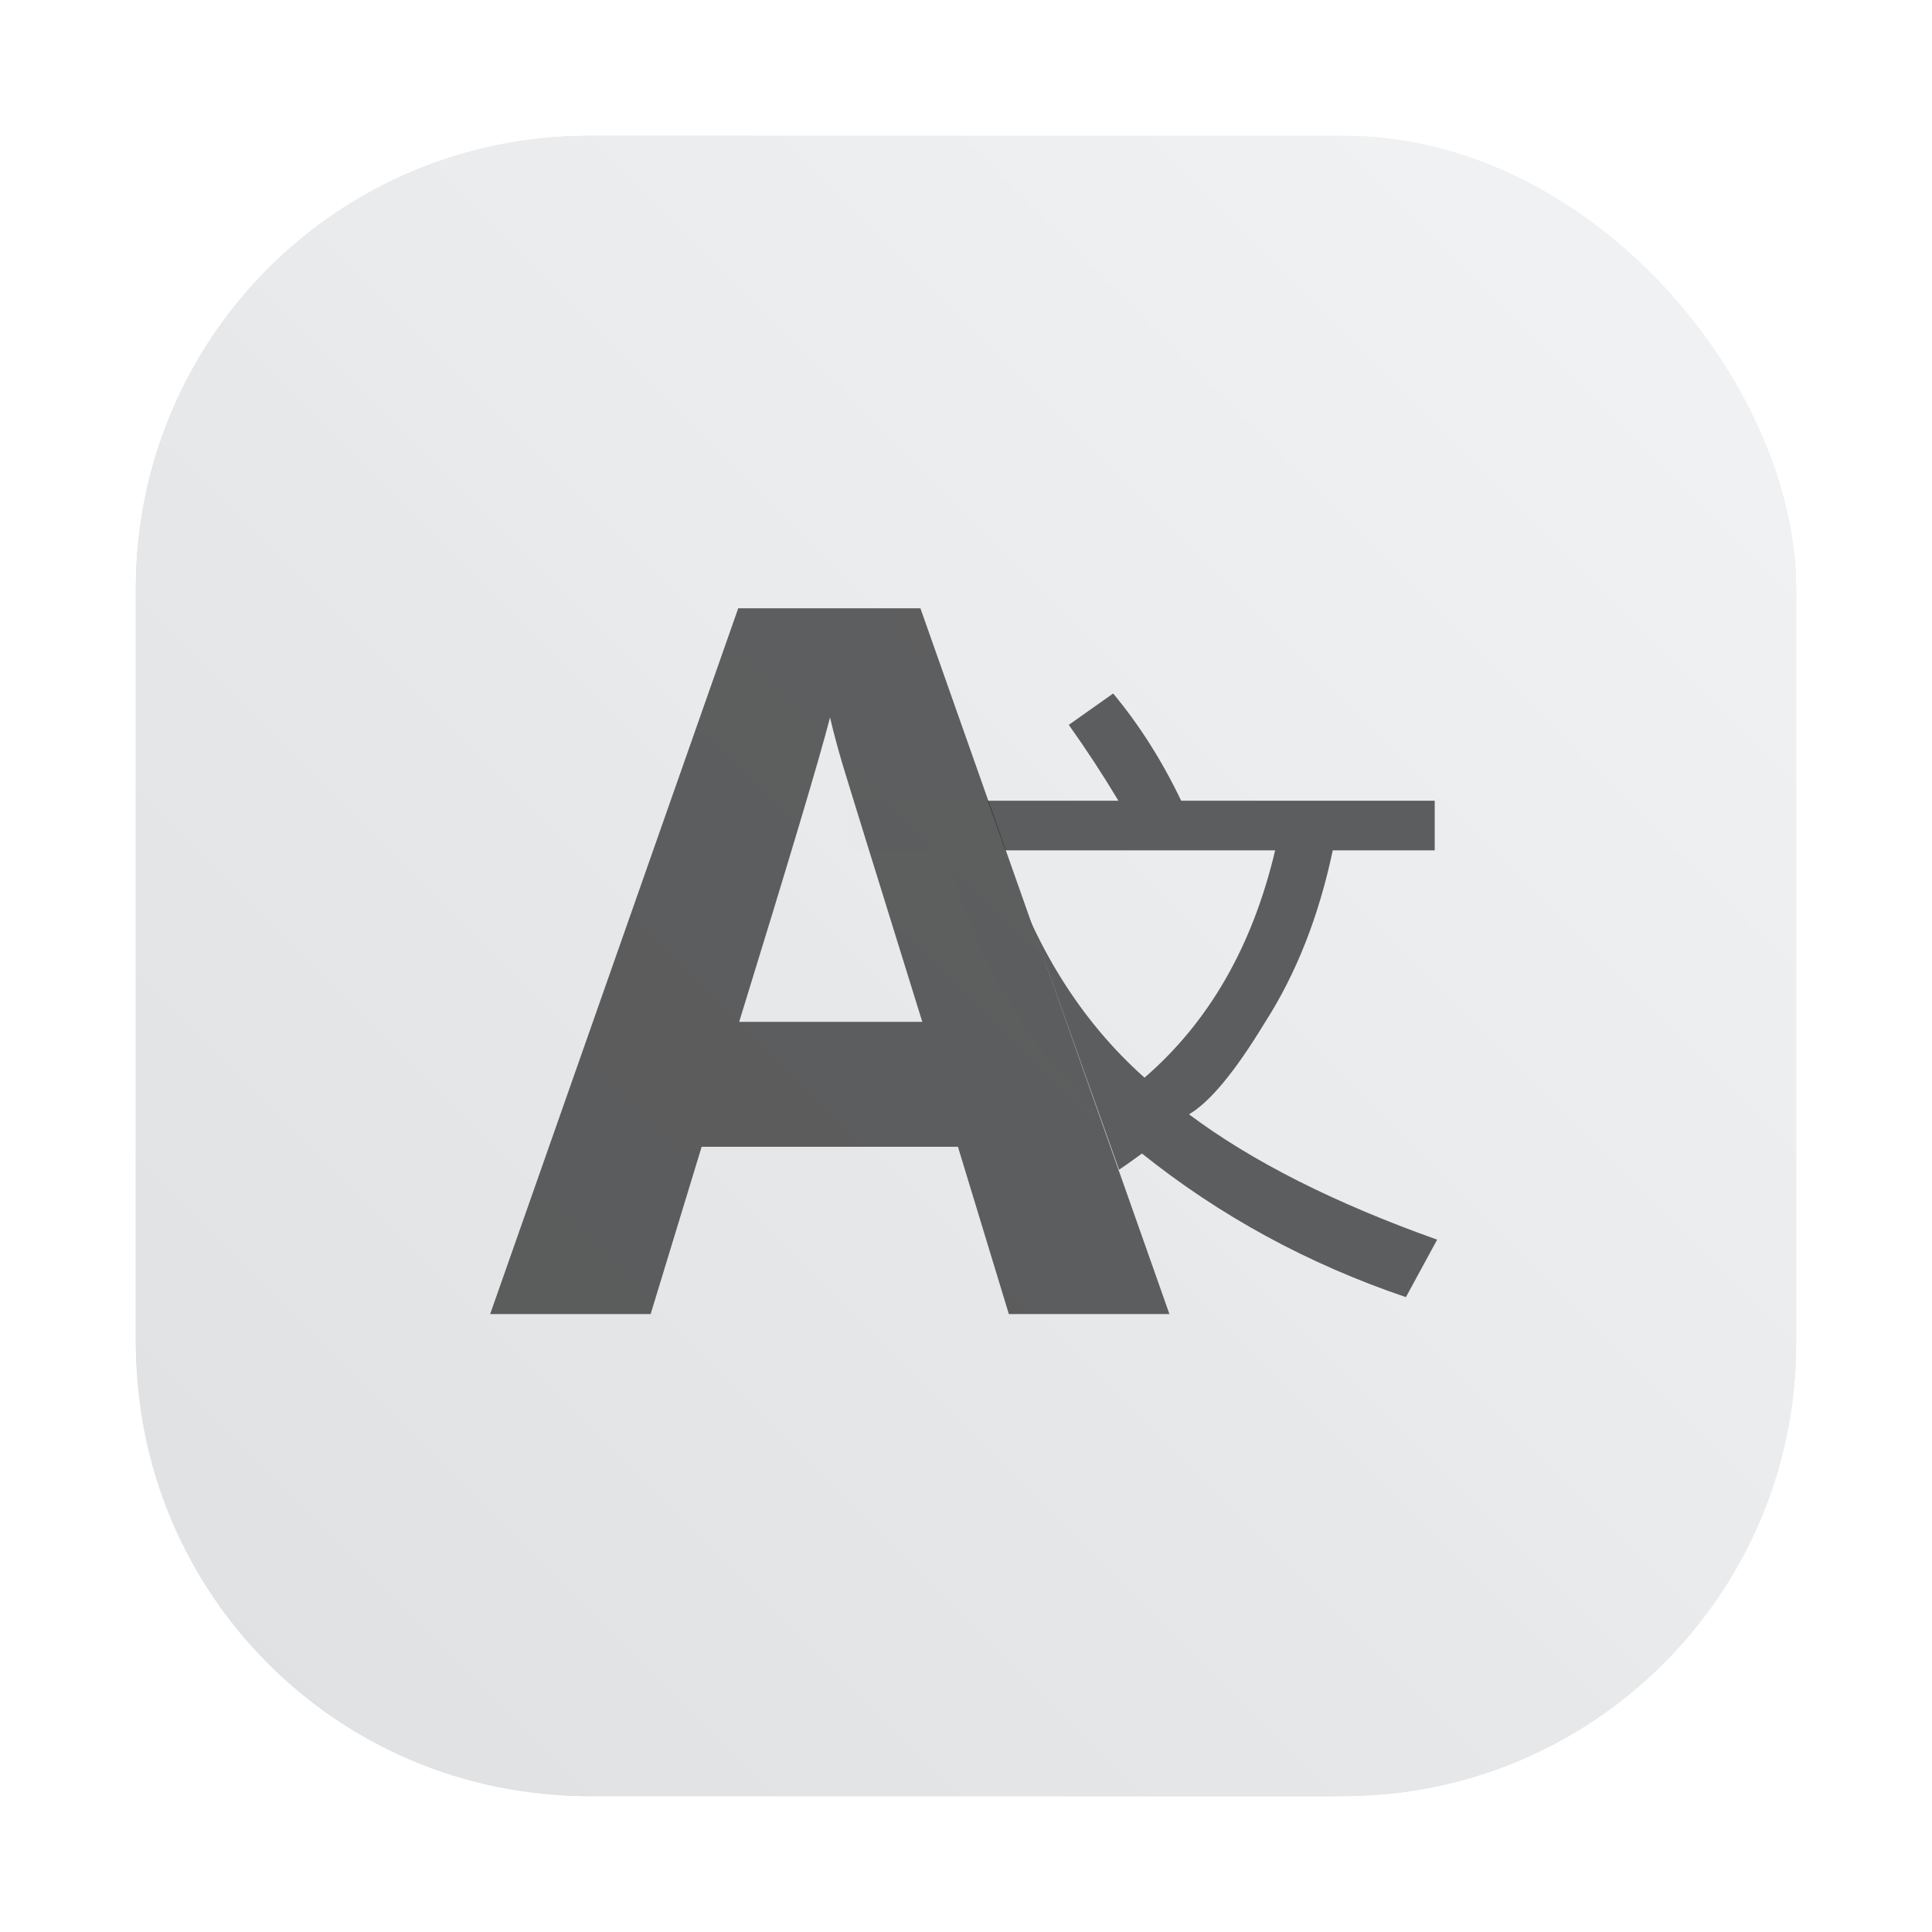 <?xml version="1.0" encoding="UTF-8" standalone="no"?>
<svg
   xmlns:dc="http://purl.org/dc/elements/1.1/"
   xmlns:cc="http://creativecommons.org/ns#"
   xmlns:rdf="http://www.w3.org/1999/02/22-rdf-syntax-ns#"
   xmlns:svg="http://www.w3.org/2000/svg"
   xmlns="http://www.w3.org/2000/svg"
   xmlns:xlink="http://www.w3.org/1999/xlink"
   xmlns:sodipodi="http://sodipodi.sourceforge.net/DTD/sodipodi-0.dtd"
   xmlns:inkscape="http://www.inkscape.org/namespaces/inkscape"
   height="64"
   width="64"
   version="1.1"
   id="svg17"
   sodipodi:docname="amarok_change_language.svg"
   inkscape:version="1.0.1 (3bc2e813f5, 2020-09-07)">
  <defs
     id="defs21">
    <linearGradient
       id="linearGradient1057">
      <stop
         id="stop4-3"
         offset="0"
         stop-color="#fff" />
      <stop
         id="stop6"
         offset="1"
         stop-opacity="0"
         stop-color="#fff" />
    </linearGradient>
    <linearGradient
       gradientUnits="userSpaceOnUse"
       gradientTransform="matrix(1.562,0,0,1.562,0.406,-5.189)"
       y2="52.847"
       y1="27.545"
       x2="34.999"
       x1="34.999"
       id="linearGradient982">
      <stop
         id="stop9"
         offset="0"
         stop-color="#32b4ff" />
      <stop
         id="stop11"
         offset="1"
         stop-color="#3287ff" />
    </linearGradient>
    <style
       id="style14"
       type="text/css" />
    <style
       id="style16"
       type="text/css" />
    <linearGradient
       gradientUnits="userSpaceOnUse"
       gradientTransform="matrix(1.562,0,0,1.562,-9.225,1.323)"
       y2="43.681"
       y1="18.052"
       x2="21.314"
       x1="21.314"
       id="linearGradient1047">
      <stop
         id="stop18"
         offset="0"
         stop-color="#14dc78" />
      <stop
         id="stop20"
         offset="1"
         stop-color="#14a03c" />
    </linearGradient>
    <linearGradient
       gradientUnits="userSpaceOnUse"
       gradientTransform="matrix(1.562,0,0,1.562,-8.107,-10.908)"
       y2="37.368"
       y1="12.316"
       x2="41.729"
       x1="41.729"
       id="linearGradient1049">
      <stop
         id="stop23"
         offset="0"
         stop-color="#ff3c64" />
      <stop
         id="stop25"
         offset="1"
         stop-color="#ff4628" />
    </linearGradient>
    <linearGradient
       xlink:href="#linearGradient1057"
       gradientUnits="userSpaceOnUse"
       gradientTransform="matrix(1,0,0,1.227,0.206,-10.975)"
       y2="39.768"
       y1="32.234"
       x2="34.427"
       x1="34.427"
       id="linearGradient1059" />
    <linearGradient
       xlink:href="#linearGradient1057"
       gradientUnits="userSpaceOnUse"
       gradientTransform="matrix(1,0,0,1.227,-12.55,-19.793)"
       y2="39.768"
       y1="32.234"
       x2="34.427"
       x1="34.427"
       id="linearGradient1063" />
    <linearGradient
       xlink:href="#linearGradient1057"
       gradientUnits="userSpaceOnUse"
       gradientTransform="matrix(1,0,0,1.227,5.755,-25.761)"
       y2="39.768"
       y1="32.234"
       x2="34.427"
       x1="34.427"
       id="linearGradient1067" />
    <filter
       color-interpolation-filters="sRGB"
       height="1.048"
       width="1.048"
       y="-.024"
       x="-.024"
       id="filter2761">
      <feGaussianBlur
         id="feGaussianBlur31"
         stdDeviation="0.146" />
    </filter>
    <linearGradient
       gradientUnits="userSpaceOnUse"
       gradientTransform="matrix(3.78,0,0,3.78,72.406,0.531)"
       y2="1.17"
       y1="15.576"
       x2="15.65"
       x1="1.331"
       id="linearGradient1024">
      <stop
         id="stop34"
         offset="0"
         stop-color="#dddfe1" />
      <stop
         id="stop36"
         offset="1"
         stop-opacity=".996"
         stop-color="#f3f4f6" />
    </linearGradient>
    <filter
       color-interpolation-filters="sRGB"
       height="1.048"
       width="1.048"
       y="-.024"
       x="-.024"
       id="filter2761-3">
      <feGaussianBlur
         id="feGaussianBlur2"
         stdDeviation="0.146" />
    </filter>
    <linearGradient
       gradientUnits="userSpaceOnUse"
       gradientTransform="translate(0 -.074)"
       y2="1.17"
       y1="15.576"
       x2="15.65"
       x1="1.331"
       id="linearGradient1024-6">
      <stop
         id="stop5"
         offset="0"
         stop-color="#dddfe1" />
      <stop
         id="stop7"
         offset="1"
         stop-opacity=".996"
         stop-color="#f3f4f6" />
    </linearGradient>
    <filter
       inkscape:collect="always"
       style="color-interpolation-filters:sRGB"
       id="filter1057"
       x="-0.027"
       width="1.054"
       y="-0.027"
       height="1.054">
      <feGaussianBlur
         inkscape:collect="always"
         stdDeviation="0.619"
         id="feGaussianBlur1059" />
    </filter>
    <linearGradient
       inkscape:collect="always"
       xlink:href="#linearGradient1051"
       id="linearGradient1053"
       x1="-127"
       y1="60"
       x2="-72"
       y2="5"
       gradientUnits="userSpaceOnUse"
       gradientTransform="translate(131.5,-0.51)" />
    <linearGradient
       inkscape:collect="always"
       id="linearGradient1051">
      <stop
         style="stop-color:#dee0e2;stop-opacity:1"
         offset="0"
         id="stop1047" />
      <stop
         style="stop-color:#f1f3f5;stop-opacity:0.996"
         offset="1"
         id="stop1049" />
    </linearGradient>
    <filter
       id="filter2761-6"
       x="-.024"
       y="-.024"
       width="1.048"
       height="1.048"
       color-interpolation-filters="sRGB">
      <feGaussianBlur
         stdDeviation="0.146"
         id="feGaussianBlur954" />
    </filter>
    <linearGradient
       id="linearGradient1024-6-7"
       x1="1.331"
       x2="15.65"
       y1="15.576"
       y2="1.17"
       gradientUnits="userSpaceOnUse"
       gradientTransform="matrix(3.78,0,0,3.78,2.007,-71.428)">
      <stop
         stop-color="#dddfe1"
         offset="0"
         id="stop957" />
      <stop
         stop-color="#f3f4f6"
         stop-opacity=".996"
         offset="1"
         id="stop959" />
    </linearGradient>
    <linearGradient
       inkscape:collect="always"
       xlink:href="#linearGradient1051"
       id="linearGradient1054"
       gradientUnits="userSpaceOnUse"
       gradientTransform="translate(131.5,-0.51)"
       x1="-127"
       y1="60"
       x2="-72"
       y2="5" />
  </defs>
  <sodipodi:namedview
     pagecolor="#ffffff"
     bordercolor="#666666"
     borderopacity="1"
     objecttolerance="10"
     gridtolerance="10"
     guidetolerance="10"
     inkscape:pageopacity="0"
     inkscape:pageshadow="2"
     inkscape:window-width="1920"
     inkscape:window-height="932"
     id="namedview19"
     showgrid="false"
     inkscape:zoom="2.8284271"
     inkscape:cx="-37.086755"
     inkscape:cy="18.033722"
     inkscape:window-x="0"
     inkscape:window-y="36"
     inkscape:window-maximized="1"
     inkscape:current-layer="svg17"
     inkscape:document-rotation="0" />
  <linearGradient
     id="a"
     gradientUnits="userSpaceOnUse"
     x1="408.578"
     x2="408.615"
     y1="545.206"
     y2="502.341">
    <stop
       offset="0"
       stop-color="#216ea2"
       id="stop2" />
    <stop
       offset="1"
       stop-color="#2d95d9"
       id="stop4" />
  </linearGradient>
  <circle
     cx="-1260.807"
     cy="-1317.145"
     r="0"
     fill="#5e4aa6"
     stroke-width="1"
     id="circle850" />
  <circle
     id="circle41"
     fill="#5e4aa6"
     r="0"
     cy="-1241.6"
     cx="-1248.7" />
  <circle
     id="circle43"
     fill-rule="evenodd"
     fill="#5e4aa6"
     r="0"
     cy="23.855"
     cx="-149.15" />
  <rect
     style="opacity:0.3;fill:#141414;fill-opacity:1;stroke-width:2.744;stroke-linecap:round;filter:url(#filter1057)"
     id="rect1055"
     width="55"
     height="55"
     x="4.5"
     y="4.5"
     ry="15" />
  <rect
     ry="15"
     y="4.5"
     x="4.5"
     height="55"
     width="55"
     id="rect1045"
     style="fill:url(#linearGradient1053);fill-opacity:1;stroke-width:2.744;stroke-linecap:round" />
  <g
     fill="#666666"
     aria-label="文"
     id="g1033"
     transform="matrix(4.724,0,0,4.724,7.614,2.976)"
     style="fill:#5c5d5e;fill-opacity:1">
    <path
       d="M 4.343,4.985 H 6.231 Q 6.066,4.71 5.883,4.453 L 6.194,4.233 Q 6.469,4.563 6.671,4.985 h 1.778 V 5.333 H 7.734 Q 7.587,6.029 7.257,6.542 6.946,7.055 6.726,7.184 7.385,7.678 8.466,8.063 L 8.247,8.466 Q 7.22,8.118 6.396,7.459 5.626,8.027 4.49,8.448 L 4.233,8.1 Q 5.333,7.715 6.084,7.184 5.333,6.451 5.021,5.333 H 4.343 Z m 1.081,0.348 q 0.312,0.99 0.99,1.594 0.678,-0.586 0.916,-1.594 z"
       fill="#666666"
       stroke-width="0.117"
       id="path1031"
       style="fill:#5c5d5e;fill-opacity:1" />
  </g>
  <path
     id="rect1048"
     style="opacity:1;fill:url(#linearGradient1054);fill-opacity:1;stroke-width:2.744;stroke-linecap:round"
     d="M 24.888,4.5 H 19.5 c -8.31,0 -15,6.69 -15,15 v 25 c 0,8.31 6.69,15 15,15 l 24.953,0.006 z"
     sodipodi:nodetypes="csssscc" />
  <path
     d="m 33.418,43.526 -1.685,-5.537 h -8.49 l -1.69,5.542 h -5.316 l 8.218,-23.381 h 6.035 l 8.249,23.381 h -5.321 m -2.866,-9.682 c -1.561,-5.023 -2.44,-7.859 -2.64,-8.526 -0.154,-0.514 -0.293,-1.033 -0.416,-1.556 -0.349,1.361 -1.356,4.72 -3.01,10.083 h 6.066"
     font-size="24px"
     font-weight="700"
     letter-spacing="0"
     opacity="0.6"
     stroke-width="3.78"
     word-spacing="0"
     id="path970"
     sodipodi:nodetypes="cccccccccccccc" />
</svg>
